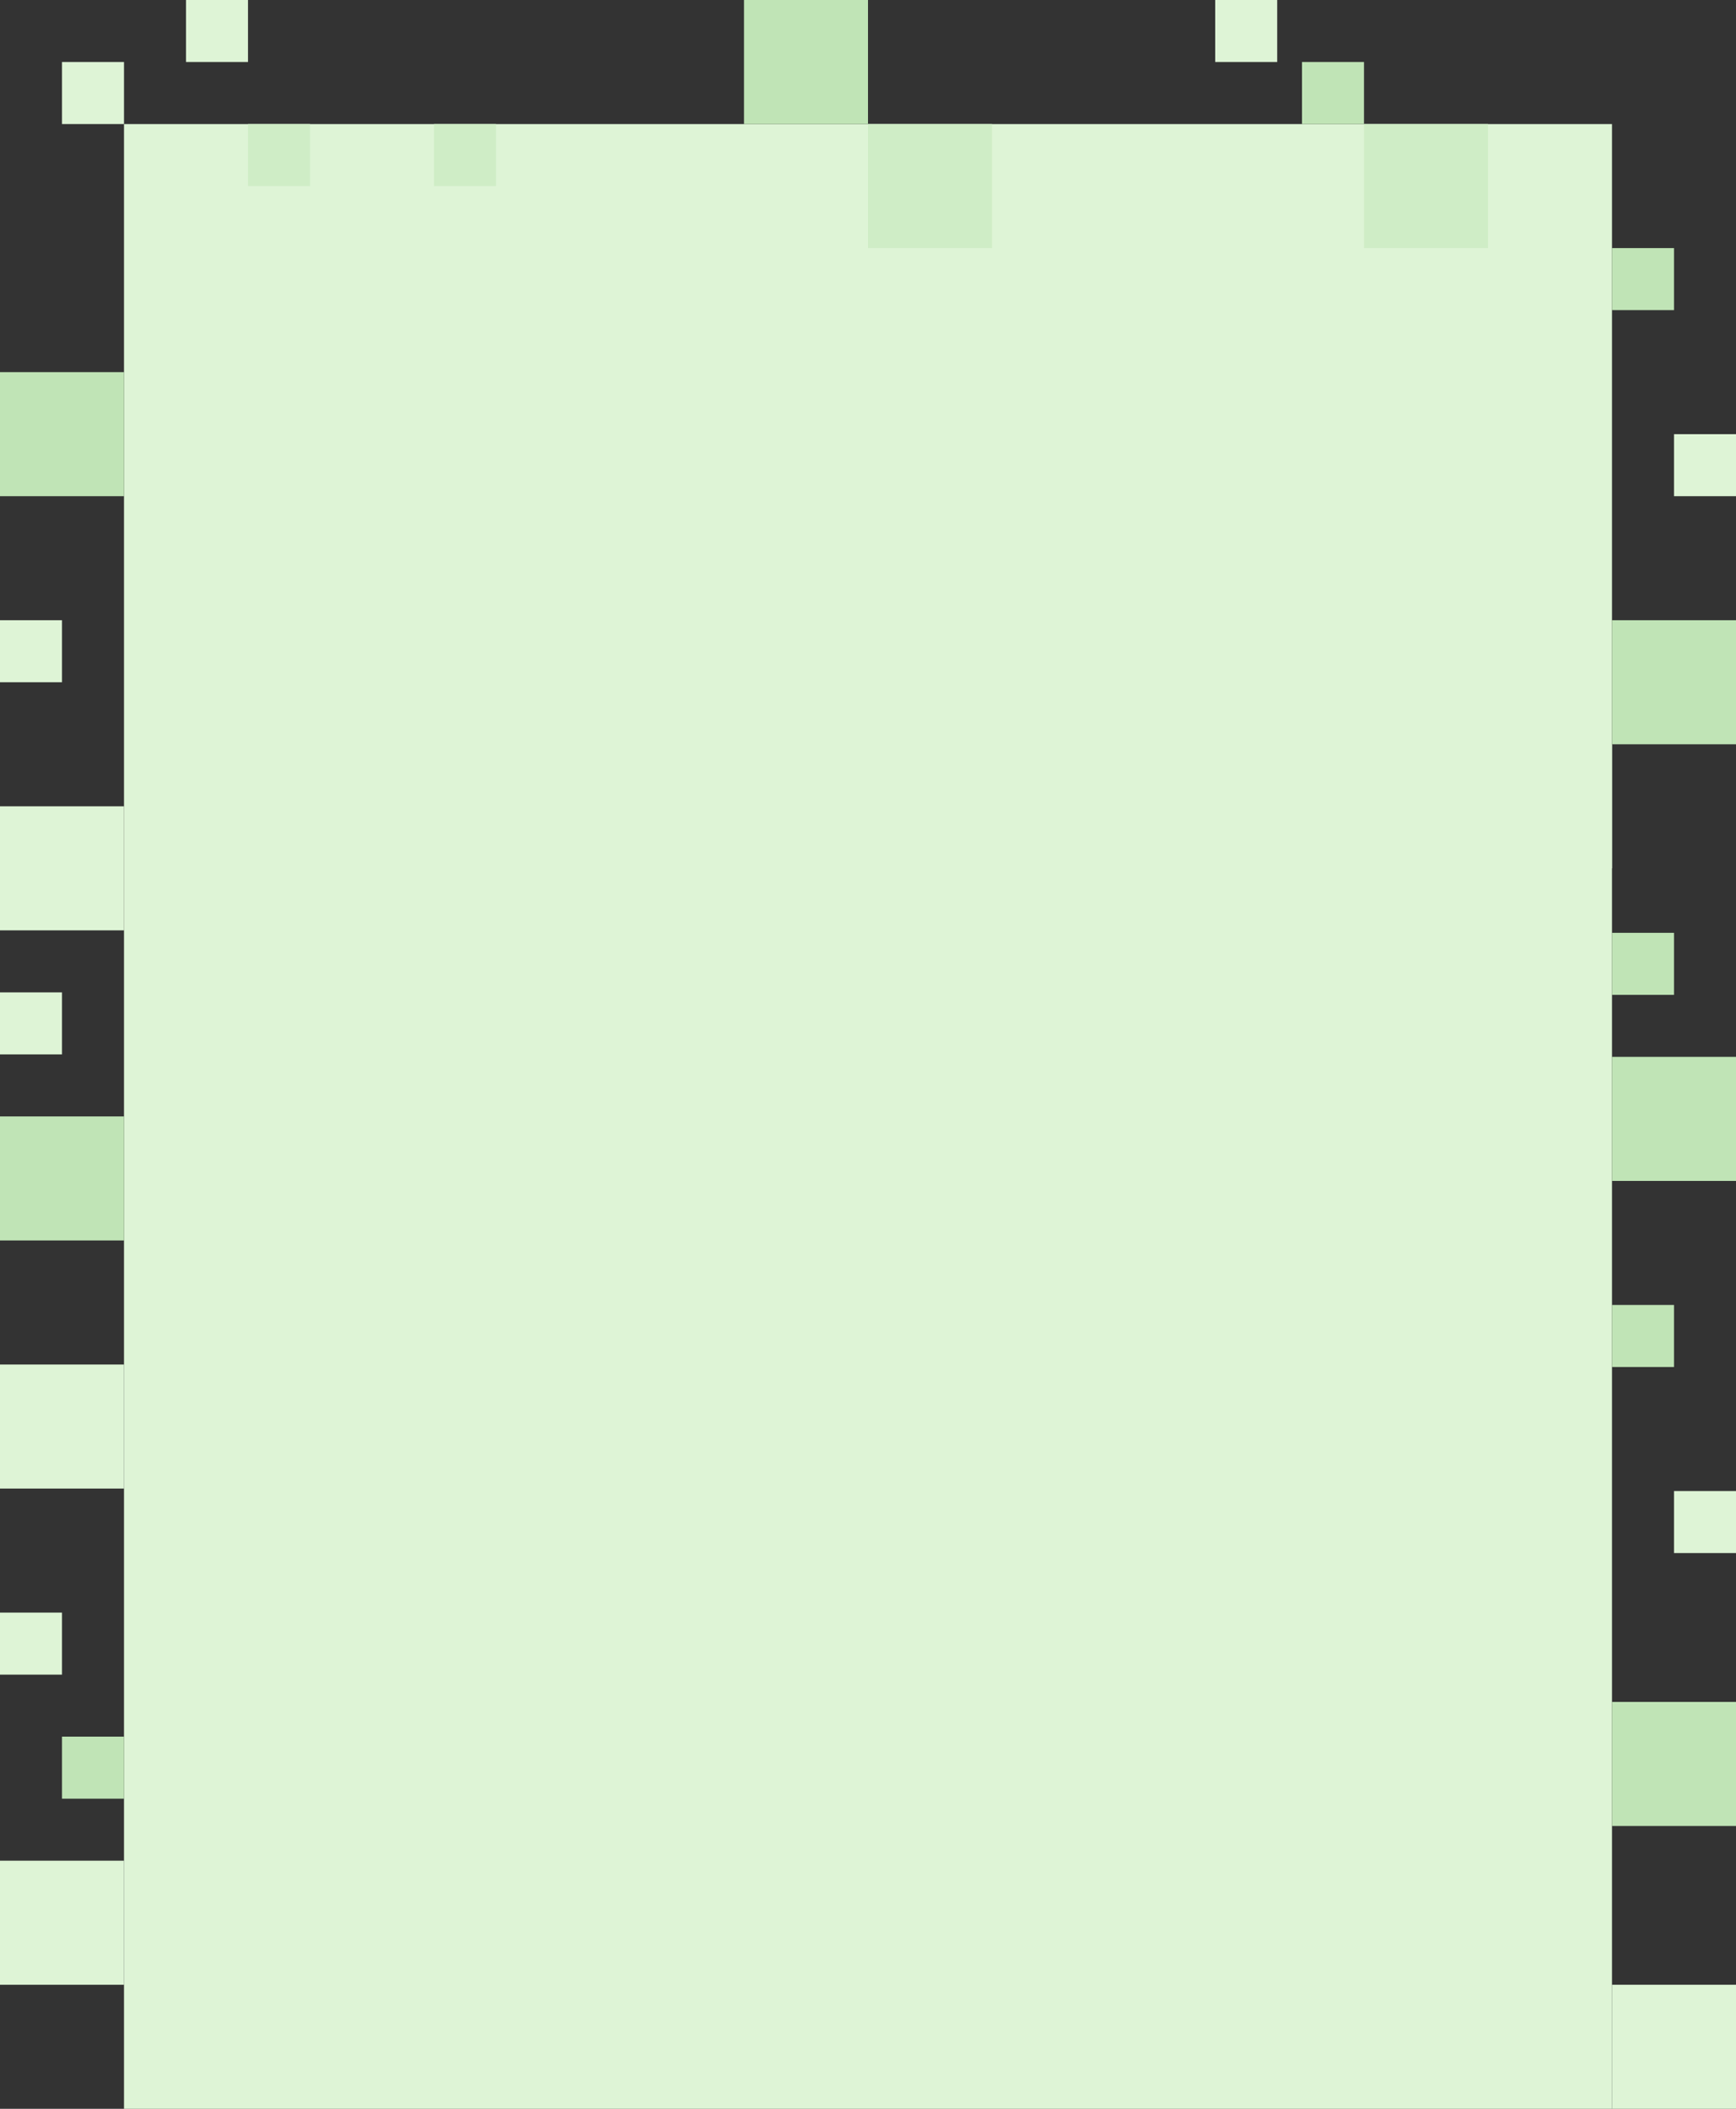 <?xml version="1.0" encoding="UTF-8"?>
<svg width="700px" height="850px" viewBox="0 0 700 850" version="1.1" xmlns="http://www.w3.org/2000/svg" xmlns:xlink="http://www.w3.org/1999/xlink">
    <rect x="0" y="0" width="700" height="850" fill="#333333" stroke="none"/>
    <!-- Generator: Sketch 49.1 (51147) - http://www.bohemiancoding.com/sketch -->
    <title>mdpi/Group 26</title>
    <desc>Created with Sketch.</desc>
    <defs></defs>
    <g id="Page-1" stroke="none" stroke-width="1" fill="none" fill-rule="evenodd">
        <g id="Artboard-13">
            <g id="Group-26">
                <g id="Group-7">
                    <rect id="Rectangle-8" fill="#DEF4D6" x="0" y="325" width="50" height="50"></rect>
                    <rect id="Rectangle-8" fill="#DEF4D6" x="600" y="300" width="50" height="50"></rect>
                    <rect id="Rectangle-8" fill="#DEF4D6" x="50" y="50" width="600" height="800"></rect>
                    <rect id="Rectangle-8" fill="#DEF4D6" x="75" y="0" width="25" height="25"></rect>
                    <rect id="Rectangle-8" fill="#DEF4D6" x="25" y="25" width="25" height="25"></rect>
                    <rect id="Rectangle-8" fill="#DEF4D6" x="490" y="0" width="25" height="25"></rect>
                    <rect id="Rectangle-8" fill="#DEF4D6" x="675" y="175" width="25" height="25"></rect>
                    <rect id="Rectangle-8" fill="#CFEDC6" x="100" y="50" width="25" height="25"></rect>
                    <rect id="Rectangle-8" fill="#CFEDC6" x="175" y="50" width="25" height="25"></rect>
                    <rect id="Rectangle-8" fill="#C0E4B6" x="0" y="150" width="50" height="50"></rect>
                    <rect id="Rectangle-8" fill="#C0E4B6" x="300" y="0" width="50" height="50"></rect>
                    <rect id="Rectangle-8" fill="#C0E4B6" x="650" y="250" width="50" height="50"></rect>
                    <rect id="Rectangle-8" fill="#CFEDC6" x="550" y="50" width="50" height="50"></rect>
                    <rect id="Rectangle-8" fill="#CFEDC6" x="350" y="50" width="50" height="50"></rect>
                    <rect id="Rectangle-8" fill="#DEF4D6" x="0" y="250" width="25" height="25"></rect>
                    <rect id="Rectangle-8" fill="#C0E4B6" x="650" y="100" width="25" height="25"></rect>
                    <rect id="Rectangle-8" fill="#C0E4B6" x="525" y="25" width="25" height="25"></rect>
                </g>
                <rect id="Rectangle-8" fill="#DEF4D6" transform="translate(12.5, 412.5) scale(-1, -1) translate(-12.5, -412.5) " x="0" y="400" width="25" height="25"></rect>
                <rect id="Rectangle-8" fill="#C0E4B6" transform="translate(25, 475) scale(-1, -1) translate(-25, -475) " x="0" y="450" width="50" height="50"></rect>
                <rect id="Rectangle-8" fill="#DEF4D6" transform="translate(25, 575) scale(-1, -1) translate(-25, -575) " x="0" y="550" width="50" height="50"></rect>
                <rect id="Rectangle-8" fill="#DEF4D6" transform="translate(12.5, 662.5) scale(-1, -1) translate(-12.5, -662.5) " x="0" y="650" width="25" height="25"></rect>
                <rect id="Rectangle-8" fill="#DEF4D6" transform="translate(25, 775) scale(-1, -1) translate(-25, -775) " x="0" y="750" width="50" height="50"></rect>
                <rect id="Rectangle-8" fill="#C0E4B6" transform="translate(37.5, 712.5) scale(-1, -1) translate(-37.5, -712.5) " x="25" y="700" width="25" height="25"></rect>
                <rect id="Rectangle-8" fill="#C0E4B6" x="650" y="426" width="50" height="50"></rect>
                <rect id="Rectangle-8" fill="#C0E4B6" x="650" y="376" width="25" height="25"></rect>
                <rect id="Rectangle-8" fill="#DEF4D6" x="675" y="601" width="25" height="25"></rect>
                <rect id="Rectangle-8" fill="#C0E4B6" x="650" y="526" width="25" height="25"></rect>
                <rect id="Rectangle-8" fill="#DEF4D6" x="650" y="800" width="50" height="50"></rect>
                <rect id="Rectangle-8" fill="#C0E4B6" x="650" y="686" width="50" height="50"></rect>
            </g>
        </g>
    </g>
</svg>